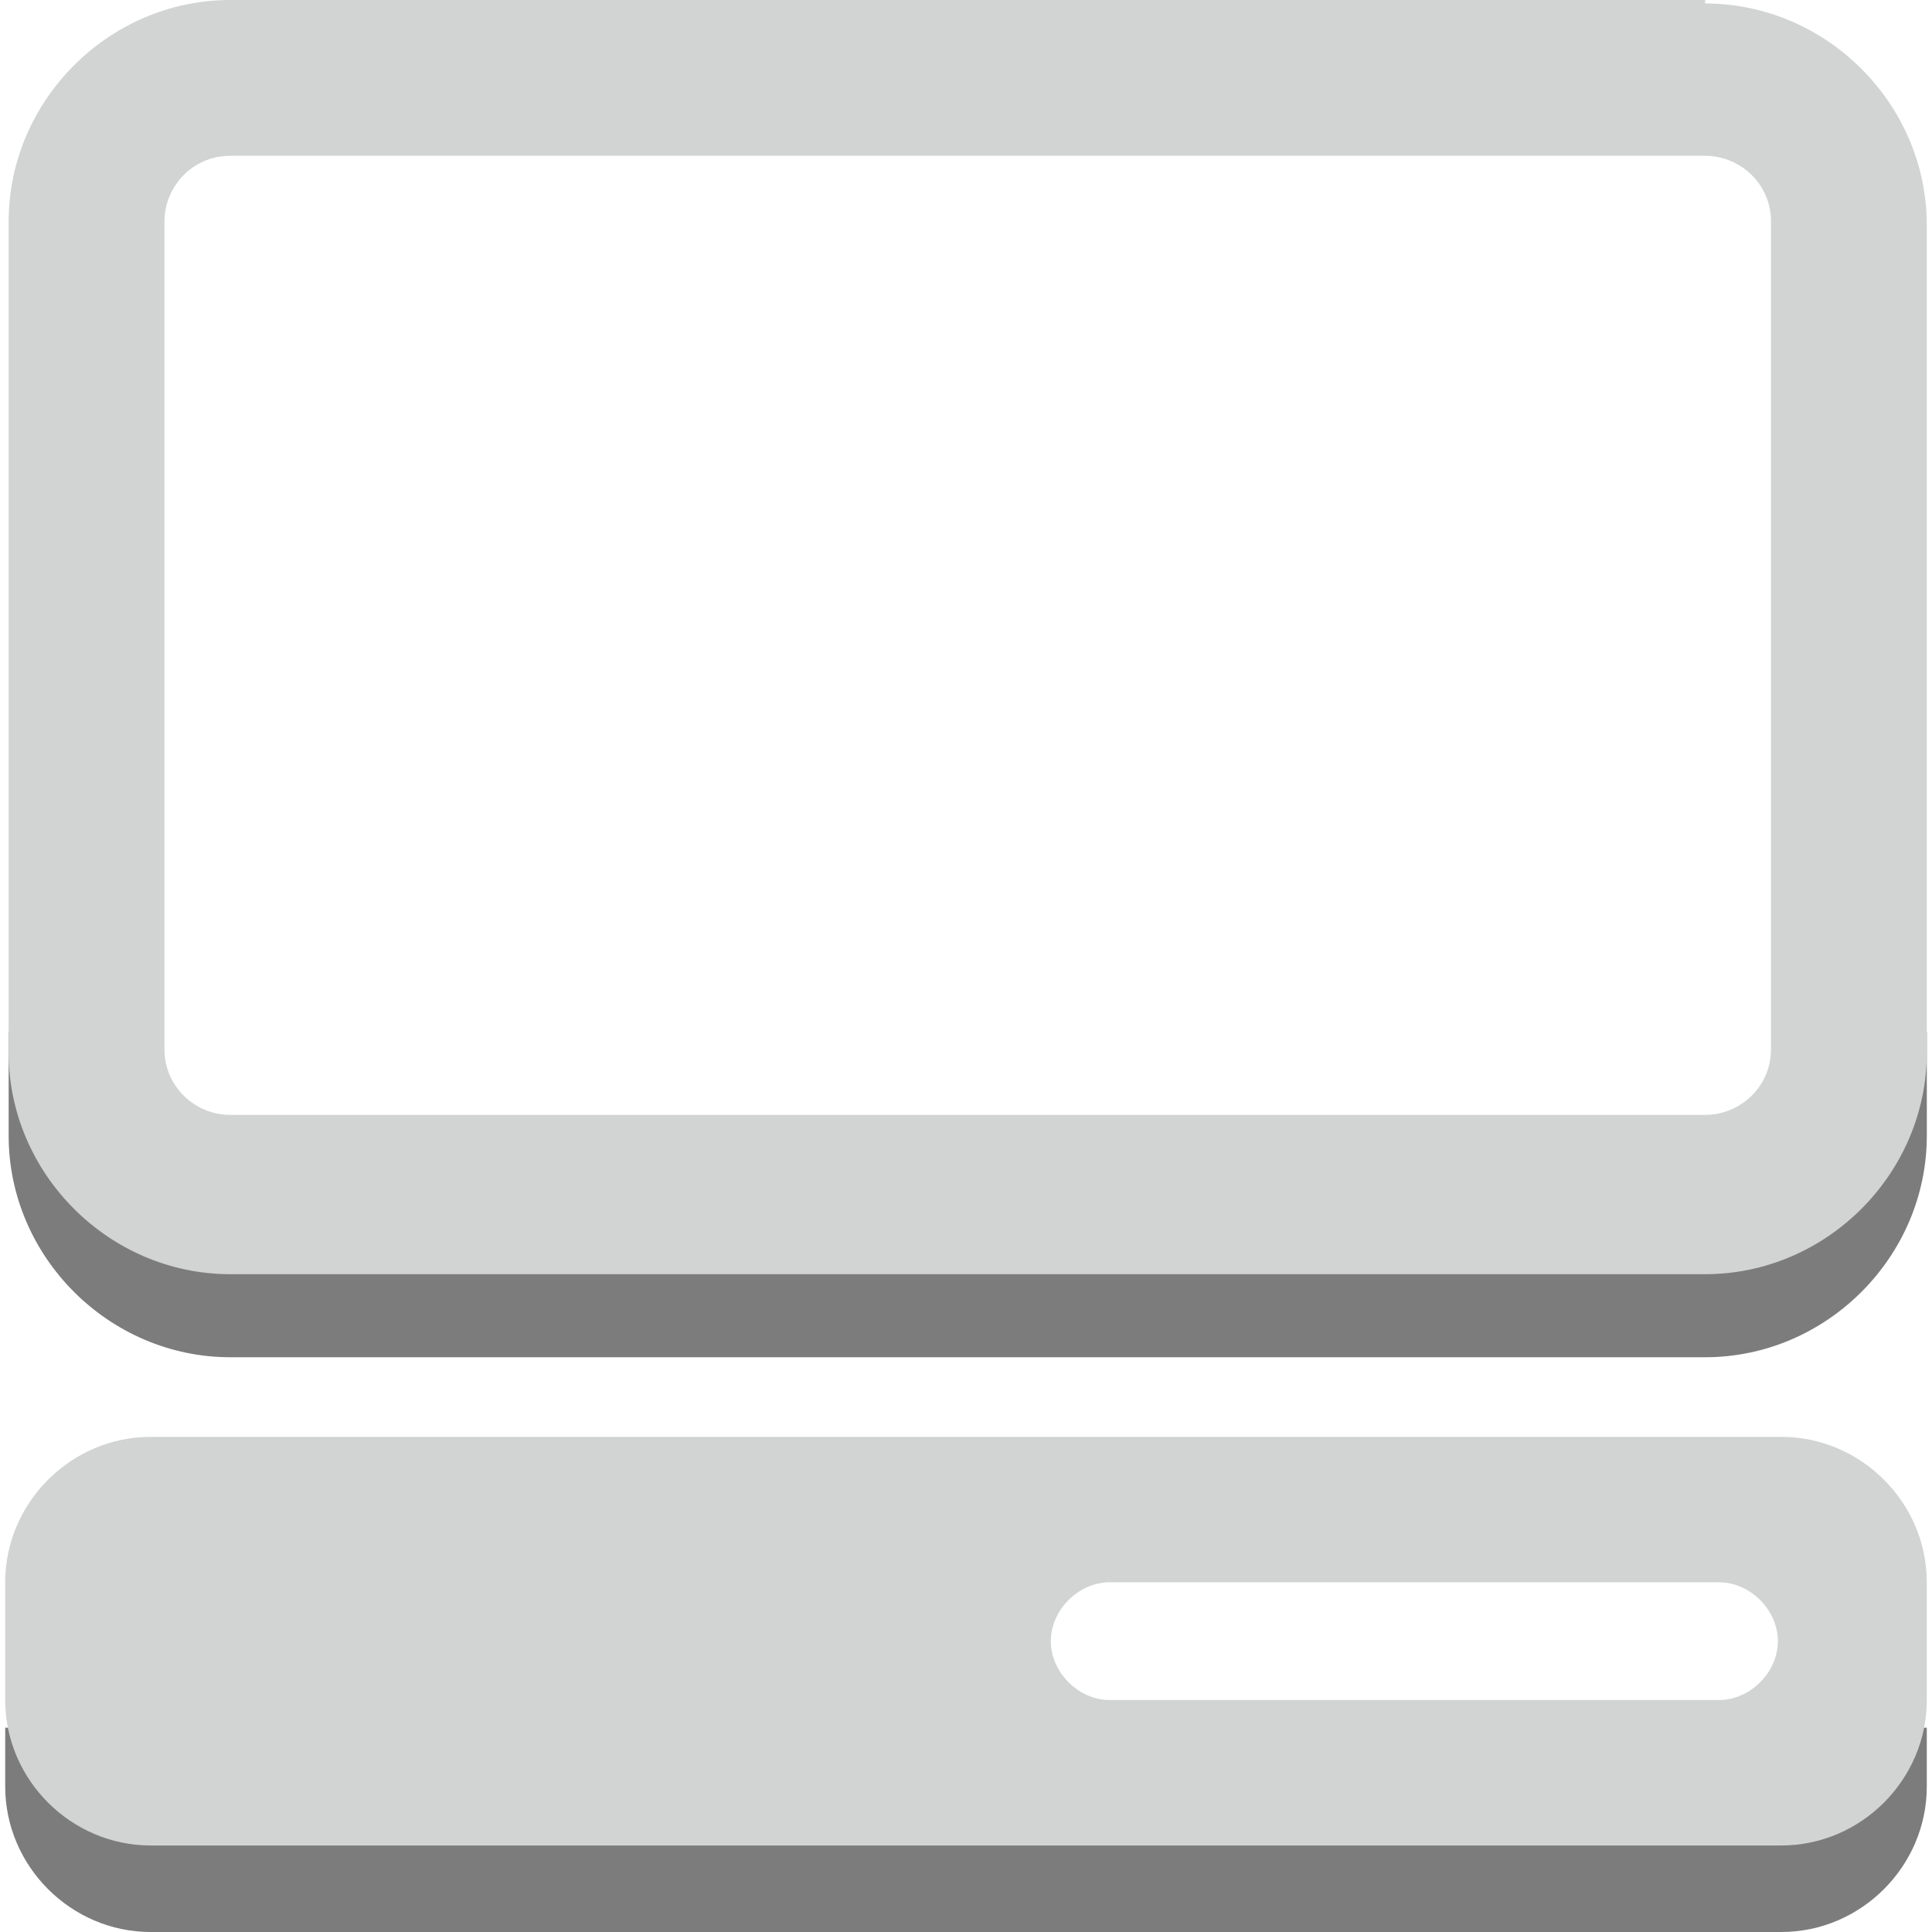 <?xml version="1.0" encoding="utf-8"?>
<!-- Generator: Adobe Illustrator 16.0.0, SVG Export Plug-In . SVG Version: 6.00 Build 0)  -->
<!DOCTYPE svg PUBLIC "-//W3C//DTD SVG 1.1//EN" "http://www.w3.org/Graphics/SVG/1.1/DTD/svg11.dtd">
<svg version="1.1" id="Layer_1" xmlns="http://www.w3.org/2000/svg" xmlns:xlink="http://www.w3.org/1999/xlink" x="0px" y="0px"
	 width="75px" height="75px" viewBox="0 0 75 75" enable-background="new 0 0 75 75" xml:space="preserve">
<g>
	<path fill="none" d="M66.732,64.784H43.077c-1.209,0-2.284,1.075-2.284,2.284l0,0H69.02l0,0
		C69.02,65.859,67.941,64.784,66.732,64.784z"/>
	<path fill="none" d="M43.077,69.354h23.655c1.209,0,2.285-1.073,2.285-2.285H40.793C40.793,68.28,41.732,69.354,43.077,69.354z"/>
	<path fill="#7D7C7C" d="M69.02,67.068c0,1.212-1.076,2.285-2.285,2.285H43.077c-1.209,0-2.284-1.073-2.284-2.285H0.202v2.285
		C0.202,72.445,2.756,75,5.847,75h63.305c3.093,0,5.646-2.555,5.646-5.646v-2.285H69.02z"/>
	<path fill="#7D7C7C" d="M72.379,40.055l-3.629,4.032c0,1.478-1.21,2.554-2.555,2.554H8.938c-1.479,0-2.554-1.209-2.554-2.554
		l-3.092-4.032H0.336v4.032c0,4.704,3.898,8.601,8.603,8.601h57.256c4.705,0,8.604-3.896,8.604-8.601v-4.032H72.379z"/>
	<path fill="#D2D3D3" d="M69.152,55.779c3.092,0,5.646,2.554,5.646,5.645v4.571c0,3.091-2.554,5.646-5.646,5.646H5.847
		c-3.091,0-5.645-2.555-5.645-5.646v-4.571c0-3.091,2.554-5.645,5.645-5.645H69.152z M66.732,65.995
		c1.209,0,2.285-1.075,2.285-2.286c0-1.21-1.076-2.285-2.285-2.285H43.077c-1.209,0-2.284,1.075-2.284,2.285
		c0,1.211,1.075,2.286,2.284,2.286H66.732"/>
	<path fill="#D2D3D3" d="M66.195,0.135c4.703,0,8.603,3.898,8.603,8.602v32.123c0,4.705-3.897,8.604-8.603,8.604H8.938
		c-4.704,0-8.603-3.898-8.603-8.604V8.602C0.336,3.898,4.234,0,8.938,0h57.257V0.135z M68.75,40.727V8.602
		c0-1.479-1.21-2.553-2.555-2.553H8.938c-1.479,0-2.554,1.209-2.554,2.553v32.125c0,1.479,1.21,2.554,2.554,2.554h57.257
		C67.54,43.279,68.75,42.204,68.75,40.727"/>
</g>
</svg>
